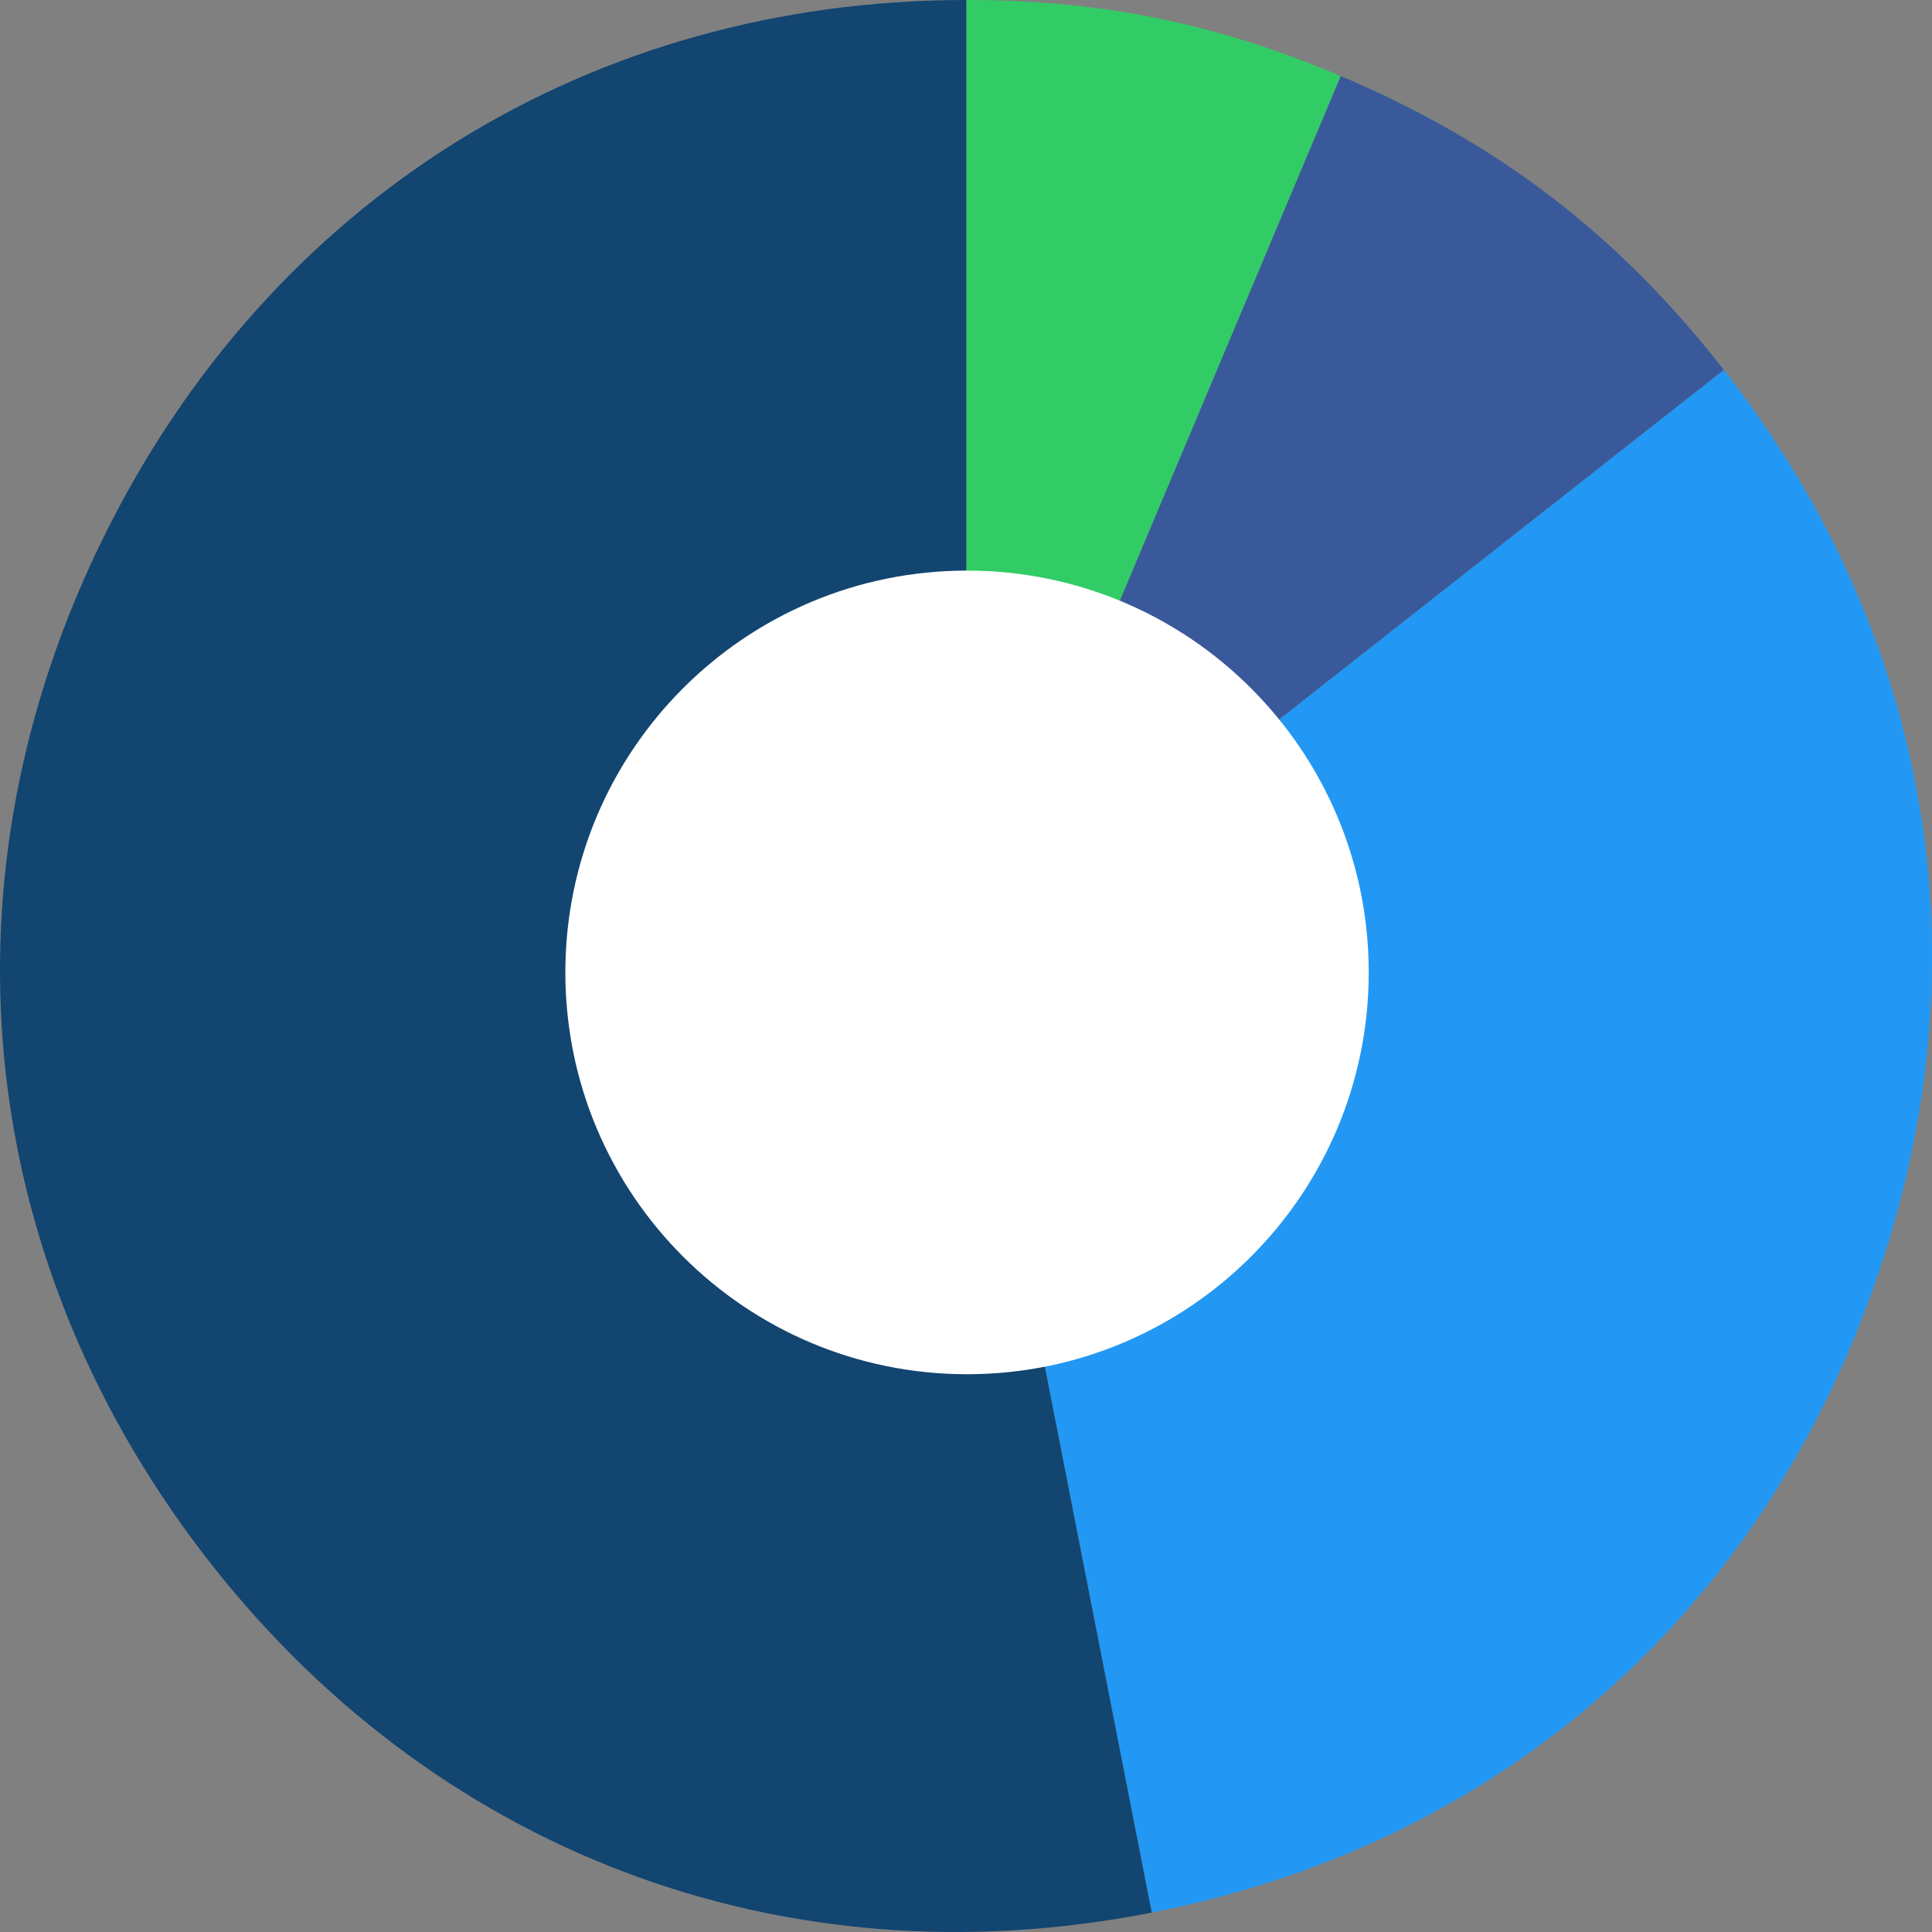 <svg width="80" height="80" viewBox="0 0 80 80" fill="none" xmlns="http://www.w3.org/2000/svg">
<rect x="0" y="0" width="80" height="80" fill="#808080" stroke="none"/>
<path fill-rule="evenodd" clip-rule="evenodd" d="M40.011 39.972L47.69 79.196C61.727 76.431 72.38 67.354 77.366 53.906C82.353 40.459 80.204 26.606 71.379 15.314L40.011 39.972Z" fill="#2298F4"/>
<path fill-rule="evenodd" clip-rule="evenodd" d="M40.011 39.972L71.379 15.314C67.001 9.711 62.052 5.917 55.514 3.148L40.011 39.972Z" fill="#3A599B"/>
<path fill-rule="evenodd" clip-rule="evenodd" d="M40.011 39.972L55.514 3.148C50.356 0.964 45.609 0 40.011 0V39.972Z" fill="#32CC66"/>
<path fill-rule="evenodd" clip-rule="evenodd" d="M40.011 39.972V0C24.431 0 11.182 8.255 4.28 22.263C-2.623 36.272 -1.113 51.841 8.351 64.254C17.816 76.666 32.401 82.206 47.69 79.196L40.011 39.972Z" fill="#124570"/>
<path fill-rule="evenodd" clip-rule="evenodd" d="M23.41 40.266C23.41 31.076 30.857 23.627 40.043 23.627C49.229 23.627 56.676 31.076 56.676 40.266C56.676 49.455 49.229 56.904 40.043 56.904C30.857 56.904 23.41 49.455 23.41 40.266Z" fill="white"/>
</svg>
